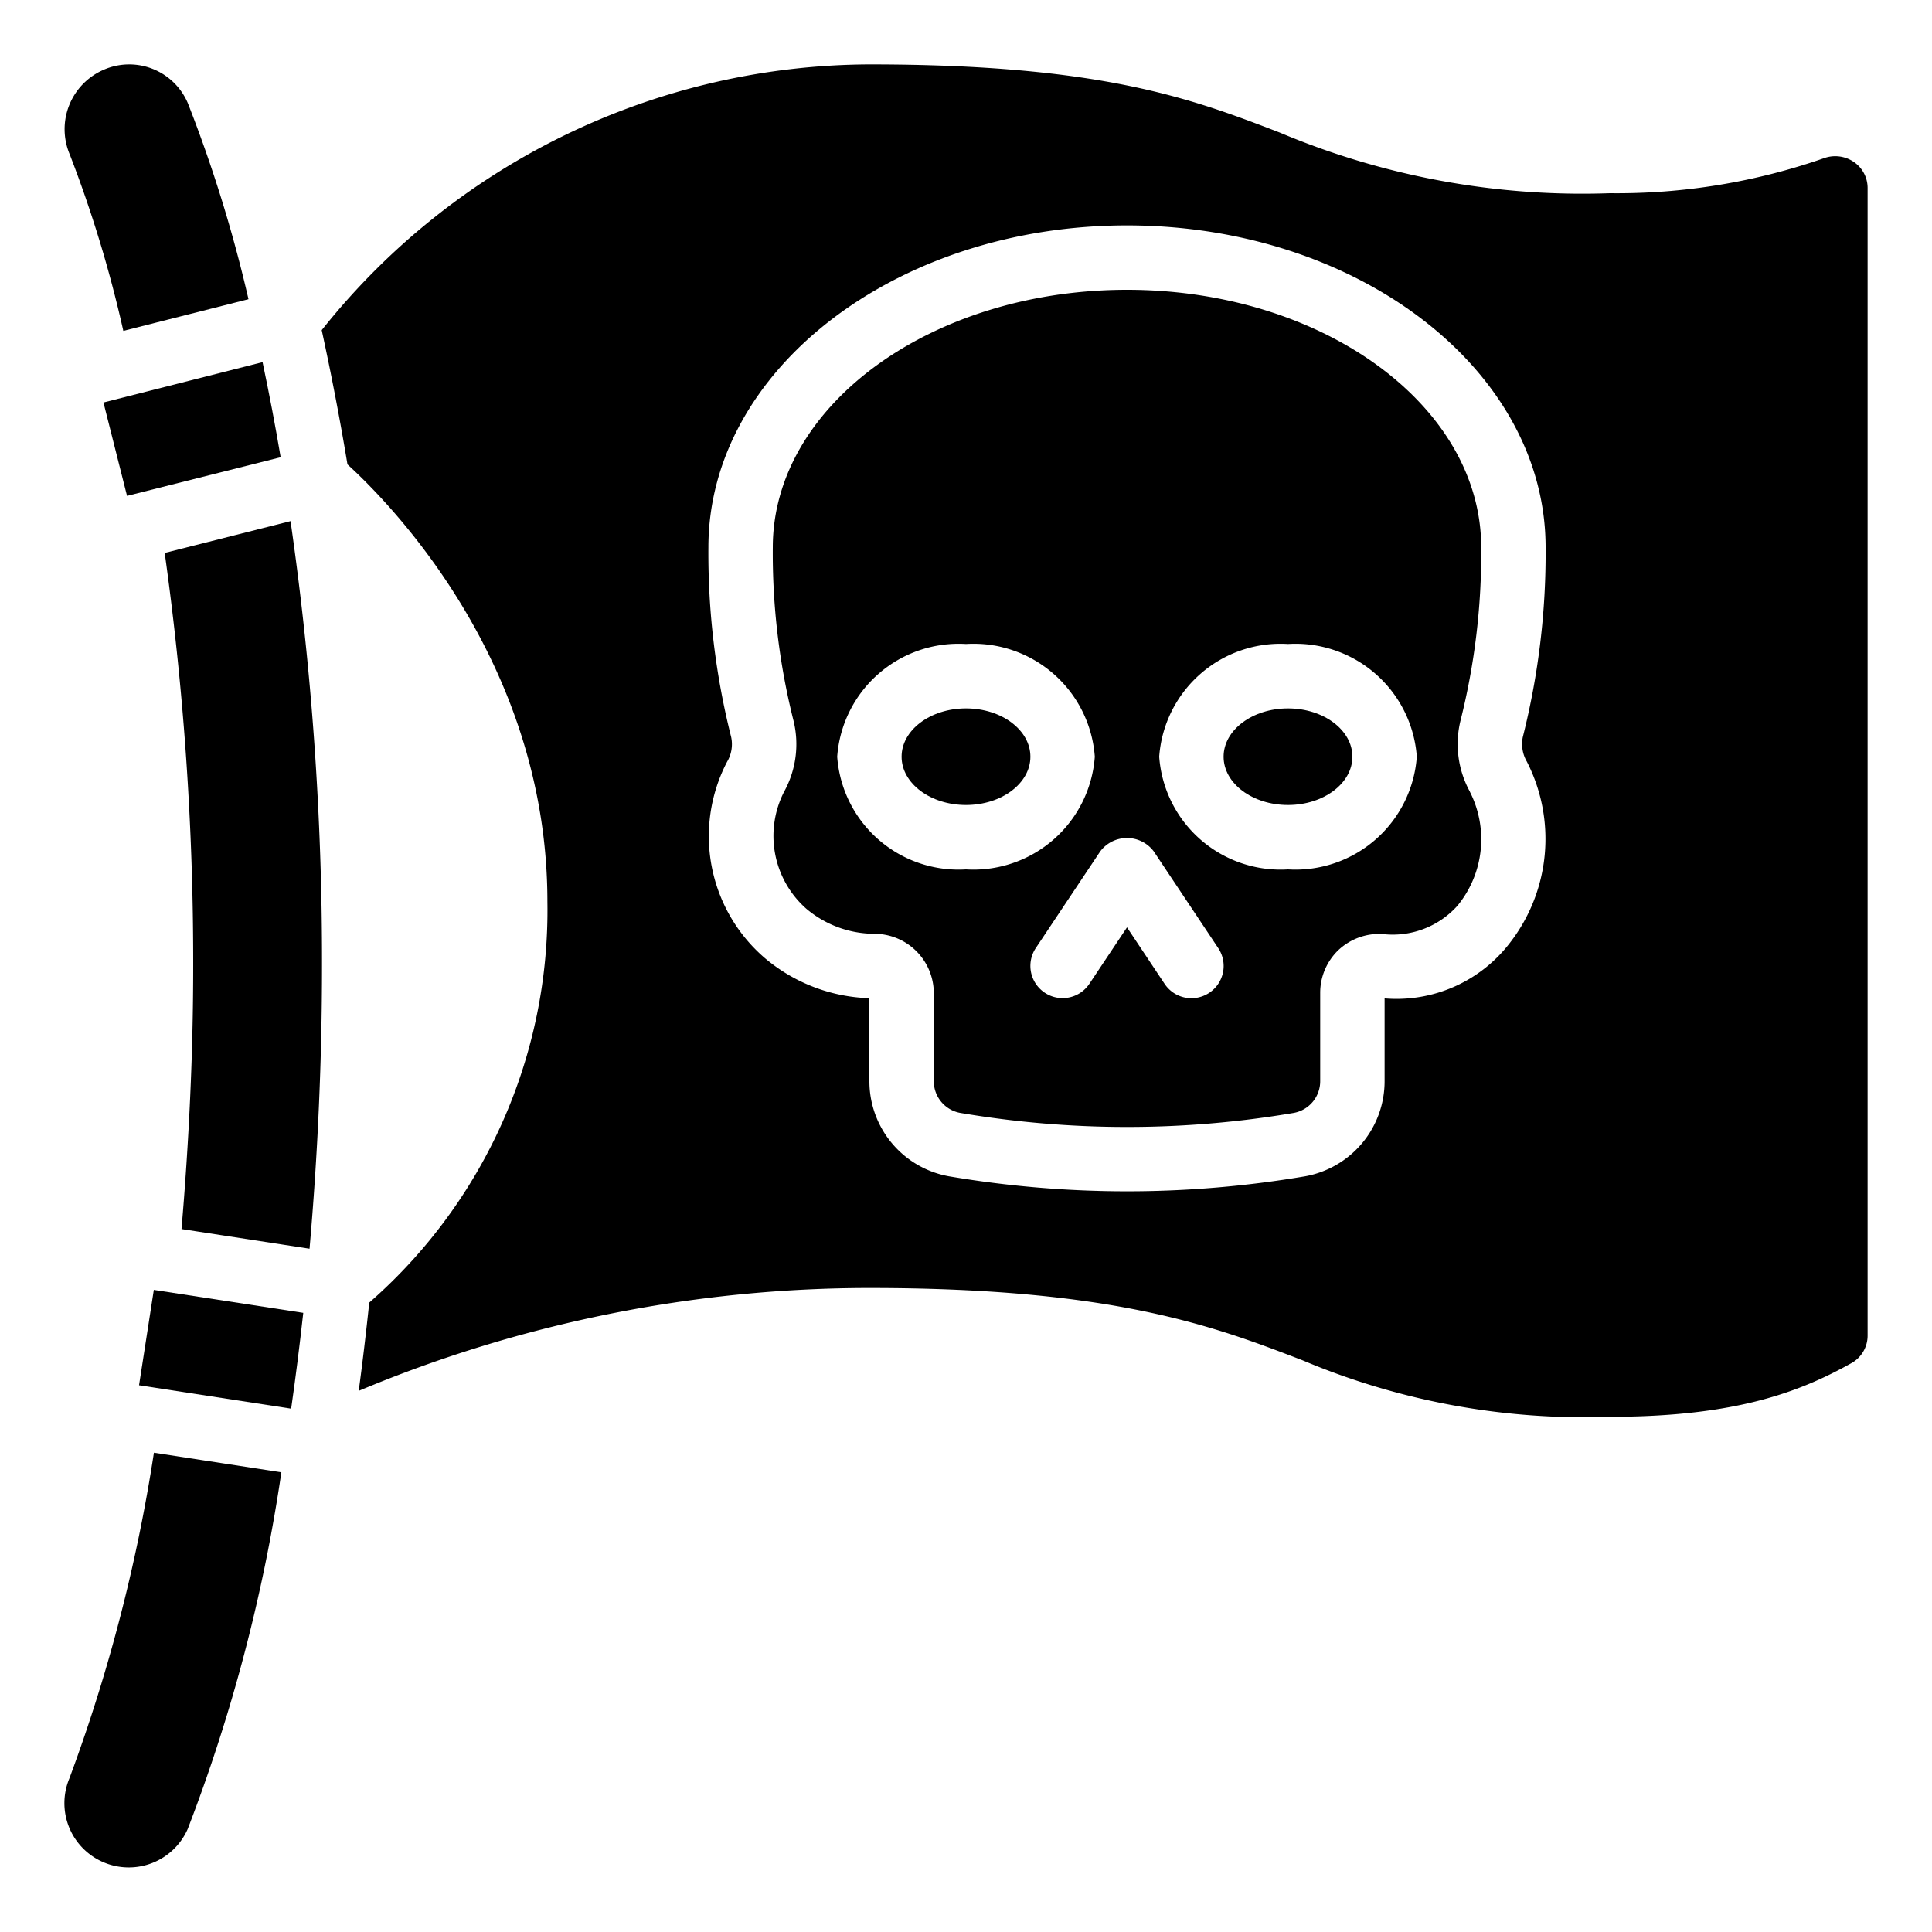 <svg xmlns="http://www.w3.org/2000/svg" viewBox="0 0 60 60" x="0px" y="0px"><path d="M3.206,57.831A2,2,0,0,0,5.83,56.8,51.671,51.671,0,0,0,8.738,45.724L4.78,45.115A51.357,51.357,0,0,1,2.157,55.224,1.994,1.994,0,0,0,3.206,57.831Z"></path><path d="M9.418,40.772l-4.641-.713-.459,2.962,4.724.726Q9.246,42.328,9.418,40.772Z"></path><path d="M5.115,17.172A91.57,91.57,0,0,1,6,30c0,2.749-.134,5.485-.363,8.169l3.976.611C9.865,35.9,10,32.95,10,30a95.858,95.858,0,0,0-.977-13.816Z"></path><path d="M5.832,3.2A1.978,1.978,0,0,0,3.221,2.166,2.009,2.009,0,0,0,2.164,4.791,38.481,38.481,0,0,1,3.83,10.276l3.887-.984A43.081,43.081,0,0,0,5.832,3.2Z"></path><path d="M4.318,43.021v0a.774.774,0,0,1,.1.036A.464.464,0,0,0,4.318,43.021Z"></path><ellipse cx="30" cy="23.5" rx="2" ry="1.5"></ellipse><path d="M8.716,14.2q-.247-1.464-.562-2.953L3.213,12.5,3.945,15.4Z"></path><path d="M57.582,5.036a1.023,1.023,0,0,0-.943-.121A19.535,19.535,0,0,1,50,6,24.194,24.194,0,0,1,39.737,4.114C37.032,3.074,34.236,2,27,2A21.838,21.838,0,0,0,9.991,10.253c.308,1.417.571,2.792.8,4.17C12.045,15.564,17,20.527,17,28a16.175,16.175,0,0,1-5.533,12.454q-.149,1.423-.327,2.741A41.054,41.054,0,0,1,27,40c7.607,0,10.714,1.193,13.455,2.247A22.5,22.5,0,0,0,50,44c3.957,0,5.947-.8,7.508-1.672A.979.979,0,0,0,58,41.466V5.846A.976.976,0,0,0,57.582,5.036ZM47.417,23.652A5.271,5.271,0,0,1,46.9,29.27,4.436,4.436,0,0,1,43,31.006v2.572a3,3,0,0,1-2.474,2.954,33.062,33.062,0,0,1-11.051,0A3,3,0,0,1,27,33.578V31a5.281,5.281,0,0,1-3.259-1.256,4.989,4.989,0,0,1-1.157-6.092,1.066,1.066,0,0,0,.123-.763A23.35,23.35,0,0,1,22,17c0-5.514,5.832-10,13-10s13,4.486,13,10a23.342,23.342,0,0,1-.707,5.885A1.085,1.085,0,0,0,47.417,23.652Z"></path><path d="M45.649,24.587a3.069,3.069,0,0,1-.292-2.207A21.309,21.309,0,0,0,46,17c0-4.411-4.935-8-11-8s-11,3.589-11,8a21.3,21.3,0,0,0,.643,5.38,3.058,3.058,0,0,1-.292,2.208,3.015,3.015,0,0,0,.688,3.632,3.29,3.29,0,0,0,2.114.78A1.846,1.846,0,0,1,29,30.83v2.748a1,1,0,0,0,.826.985,30.941,30.941,0,0,0,10.349,0A1,1,0,0,0,41,33.578V30.83a1.839,1.839,0,0,1,.566-1.325,1.861,1.861,0,0,1,1.351-.5,2.7,2.7,0,0,0,2.346-.877,3.255,3.255,0,0,0,.386-3.537ZM26,23.5A3.779,3.779,0,0,1,30,20a3.779,3.779,0,0,1,4,3.5A3.779,3.779,0,0,1,30,27,3.779,3.779,0,0,1,26,23.5Zm11.555,7.332a1,1,0,0,1-1.387-.277L35,28.8l-1.168,1.752a1,1,0,0,1-1.664-1.11l2-3a1.039,1.039,0,0,1,1.664,0l2,3A1,1,0,0,1,37.555,30.832ZM40,27a3.779,3.779,0,0,1-4-3.5A3.779,3.779,0,0,1,40,20a3.779,3.779,0,0,1,4,3.5A3.779,3.779,0,0,1,40,27Z"></path><ellipse cx="40" cy="23.5" rx="2" ry="1.5"></ellipse></svg>